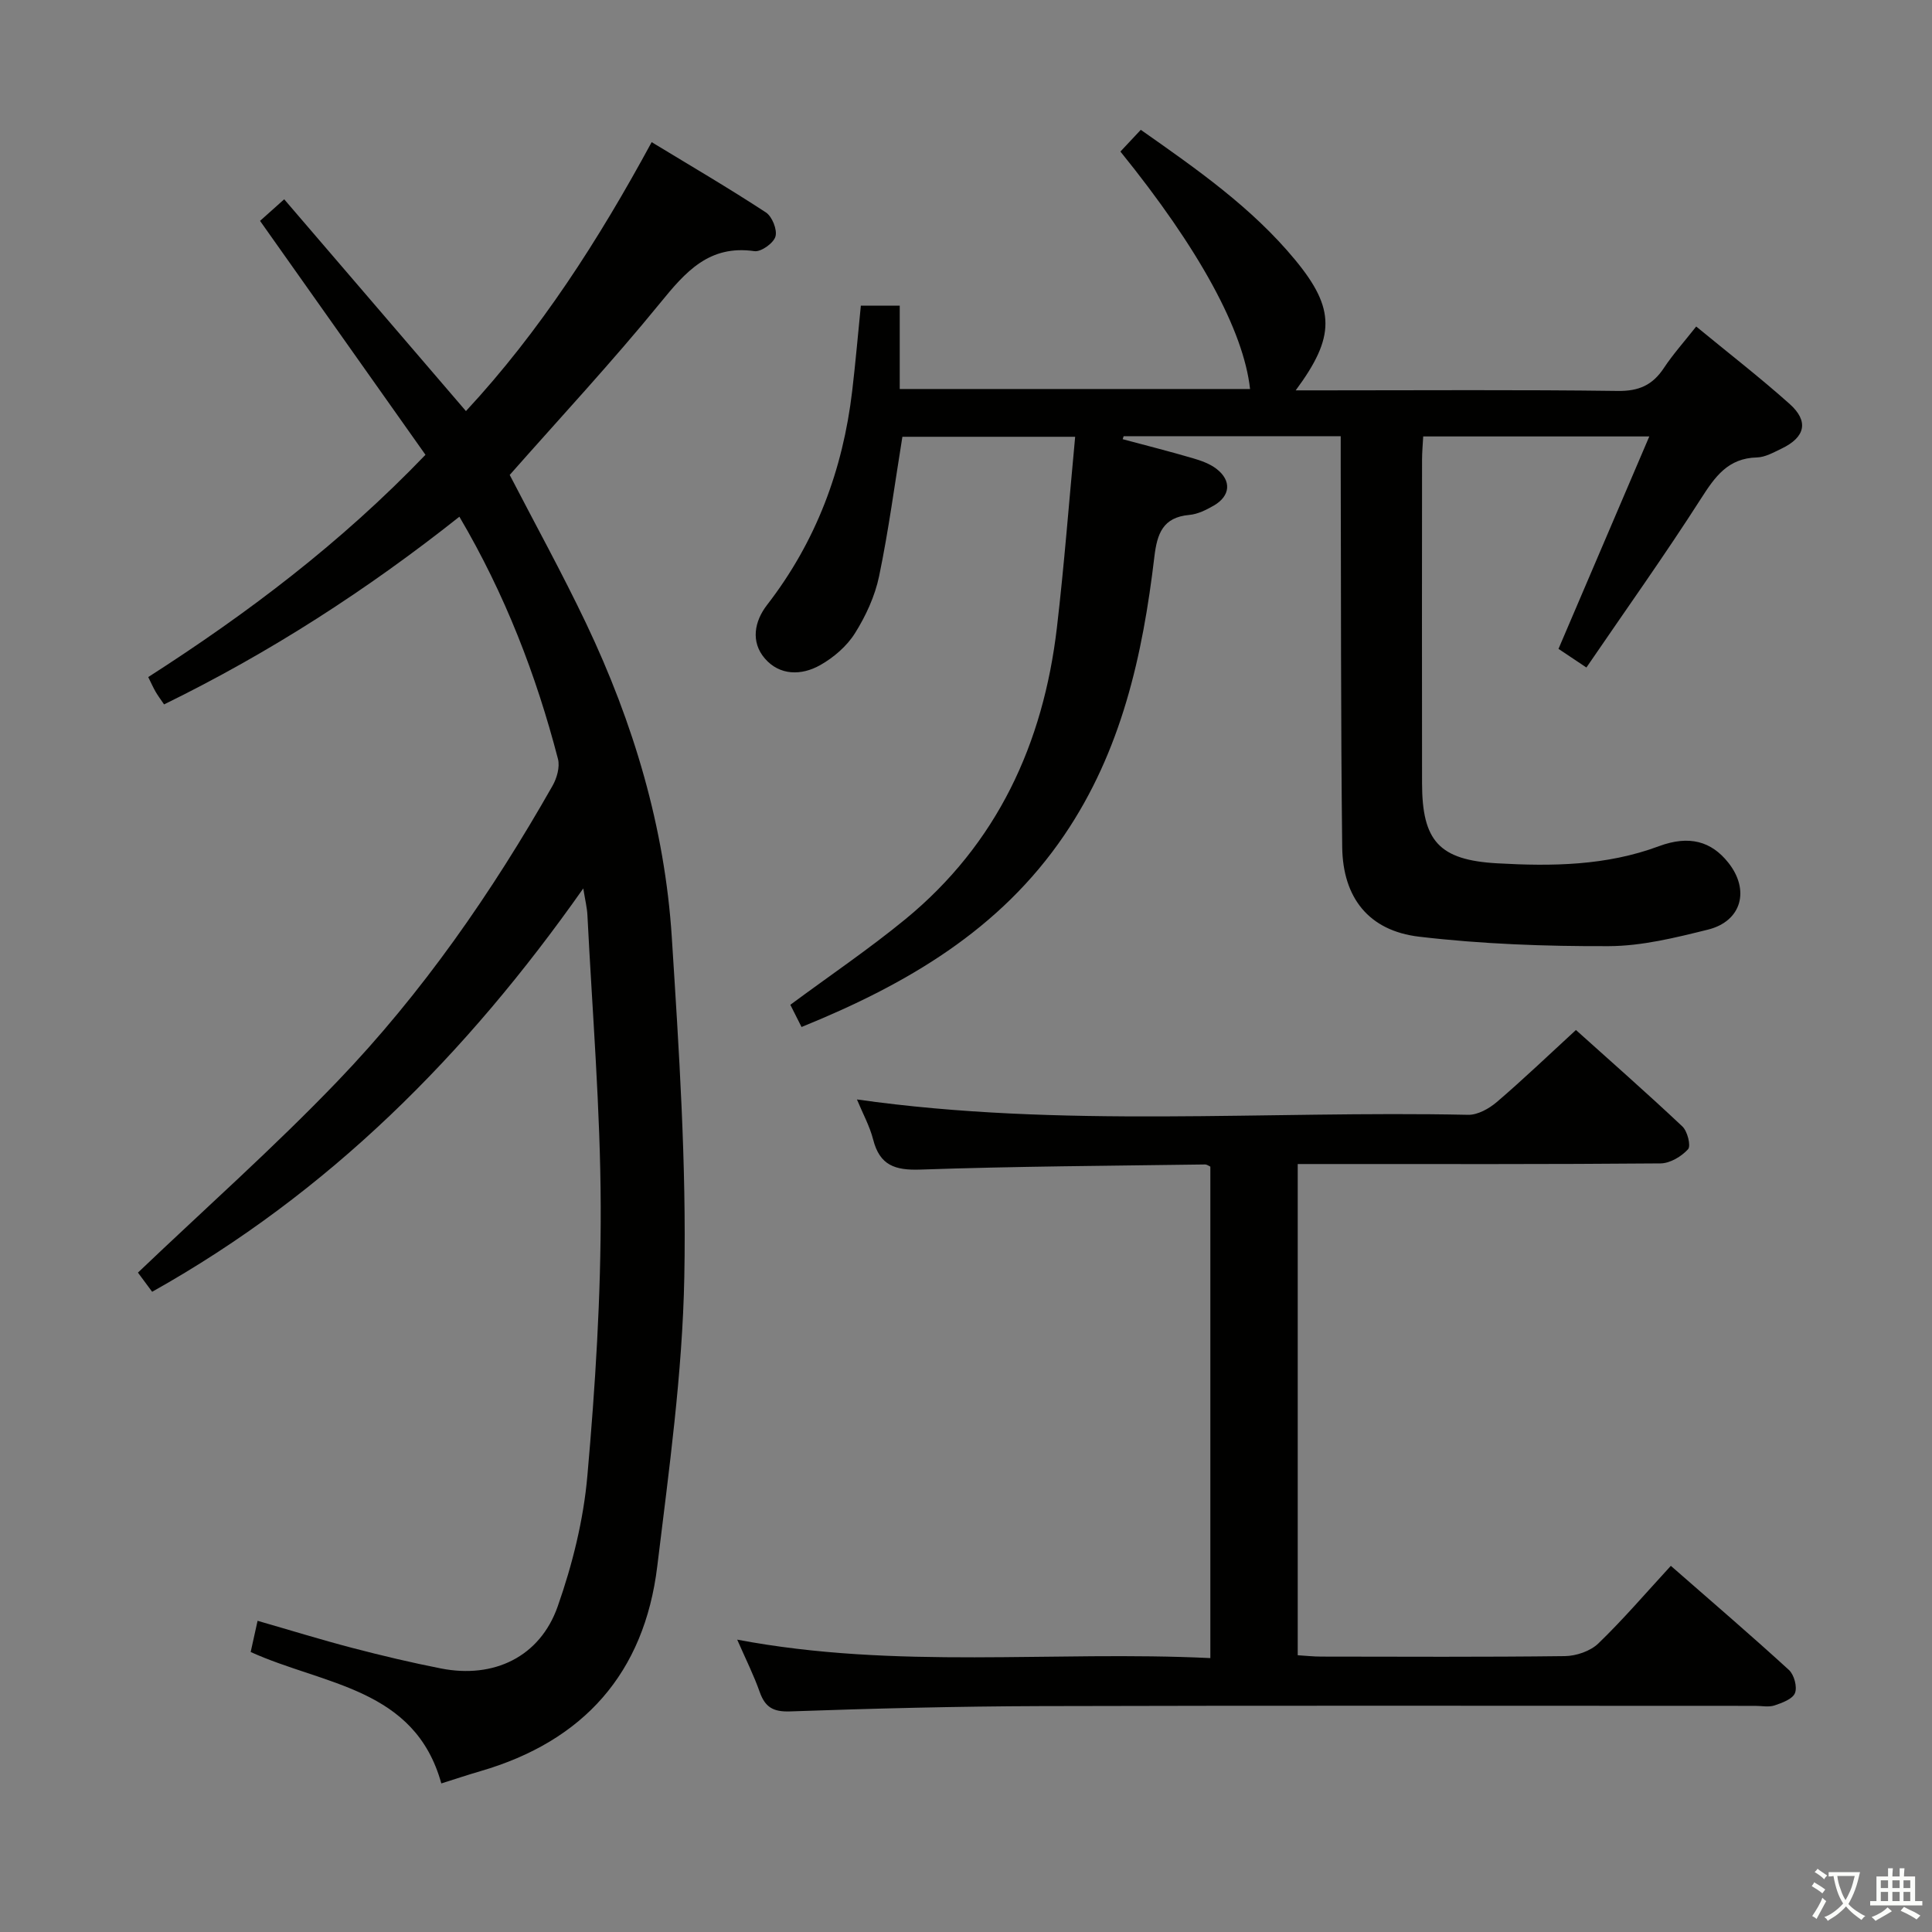 <svg enable-background="new 0 0 400 400" viewBox="0 0 400 400" xmlns="http://www.w3.org/2000/svg"><rect x="0" y="0" width="400" height="400" fill="#808080" stroke="none"/><path d="m377.9 391.2c-.2.3-.4.5-.6.8-.7-.6-1.4-1-2.2-1.5.2-.3.4-.5.5-.8.6.4 1.4.8 2.3 1.5zm-1.8 6.1c-.2-.2-.5-.4-.9-.6.4-.6.8-1.2 1.2-1.9s.7-1.3.9-1.9c.3.3.5.5.8.7-.7 1.3-1.4 2.6-2 3.7zm2.2-9c-.3.3-.5.5-.6.8-.6-.6-1.3-1.1-2-1.5.3-.3.5-.5.6-.7.6.5 1.3.9 2 1.4zm.3.2v-.9h2 4.5c-.3 1.3-.6 2.5-1 3.6s-.9 2.1-1.4 3c.4.5 1 1 1.6 1.4s1.2.8 1.9 1.1c-.3.2-.5.4-.8.8-.4-.3-1-.7-1.6-1.2s-1.2-1.1-1.6-1.6c-.5.6-1.1 1.1-1.7 1.6s-1.4.9-2.1 1.4c-.1-.3-.3-.5-.7-.8.6-.2 1.2-.5 1.9-1s1.4-1.1 2-1.8c-.5-.8-.9-1.6-1.2-2.5s-.6-2-.8-3.2c-.4.1-.7.1-1 .1zm2.5 2.7c.3 1 .7 1.7 1 2.2.3-.5.6-1.1 1-2s.6-1.9.9-3h-3.2-.4c.1.9.3 1.8.7 2.8z" fill="#fbfcfa"/><path d="m396.5 388.5v1.5 3.6h1.5v.9c-.4 0-1 0-1.7 0h-7.9c-.5 0-.9 0-1.2 0v-.9h1.3v-3.5c0-.7 0-1.2 0-1.6h2.4c0-.8 0-1.4 0-1.7h1c0 .3-.1.8-.1 1.7h1.5c0-.8 0-1.4 0-1.7h1c0 .3-.1.9-.1 1.7zm-8.2 9.2c-.2-.3-.5-.5-.8-.8.8-.3 1.4-.6 1.9-.9s1-.7 1.4-1.1c.3.3.6.5.9.8-1.6 1-2.8 1.6-3.4 2zm2.6-6.8v-1.6h-1.5v1.6zm0 2.7v-1.9h-1.5v1.9zm2.4-2.7v-1.6h-1.5v1.6zm0 2.7v-1.9h-1.5v1.9zm.2 2 .7-.8c.4.2.9.5 1.6.8s1.3.7 1.8 1c-.3.3-.5.5-.8.8-.4-.3-1.5-1-3.3-1.8zm2-4.7v-1.6h-1.4v1.6zm0 2.7v-1.9h-1.4v1.9z" fill="#fbfcfa"/><g fill="#010100"><path d="m120.76 183.94c-24.29 34.53-52.73 63.04-89.26 83.51-1.25-1.68-2.4-3.23-2.94-3.97 13.97-13.32 28.17-25.92 41.28-39.58 17.59-18.32 32.02-39.14 44.56-61.22.9-1.58 1.55-3.89 1.12-5.55-4.53-17.42-10.95-34.09-20.41-50.15-19.09 15.14-39.24 28.15-61.14 38.86-.7-1.04-1.29-1.81-1.76-2.63-.49-.85-.89-1.76-1.52-3.03 20.54-13.17 39.87-27.75 57.4-46.02-11.38-16.1-22.69-32.09-34.25-48.43 1.23-1.1 2.67-2.39 5-4.47 12.52 14.59 24.9 29.02 37.63 43.85 15.33-16.51 27.46-35.41 38.45-55.68 8.17 4.96 16.03 9.56 23.65 14.55 1.29.84 2.39 3.59 1.98 4.99-.4 1.38-2.99 3.22-4.35 3.03-9.38-1.35-14.25 4.26-19.52 10.73-9.98 12.24-20.76 23.82-31.15 35.6 5.24 10.14 10.85 20.3 15.83 30.76 9.78 20.57 16.28 42.21 17.73 64.99 1.49 23.39 3.04 46.86 2.59 70.25-.38 20.02-3.18 40.02-5.6 59.95-2.68 22.1-15.24 36.22-36.65 42.43-2.54.74-5.05 1.58-8.06 2.53-5.49-19.81-24.27-20.32-39.47-27.21.4-1.82.85-3.83 1.43-6.46 6.68 1.92 13.1 3.91 19.6 5.61 6.09 1.59 12.22 3.05 18.39 4.26 10.92 2.15 20.48-2.4 24.15-12.86 3.05-8.68 5.34-17.9 6.14-27.04 1.64-18.53 2.82-37.18 2.76-55.77-.06-20.1-1.74-40.19-2.75-60.28-.07-1.5-.44-2.97-.86-5.55z"/><path d="m165.95 212.63c-1.01-2-1.73-3.44-2.32-4.6 8.13-6.02 16.26-11.52 23.82-17.72 18.99-15.6 28.55-36.33 31.37-60.36 1.52-12.99 2.51-26.05 3.78-39.52-12.58 0-24.14 0-35.77 0-1.57 9.66-2.84 19.34-4.82 28.86-.86 4.13-2.75 8.24-5.01 11.83-1.68 2.68-4.42 5.03-7.21 6.6-3.86 2.17-8.37 2.18-11.45-1.4-2.95-3.44-2.15-7.68.46-11.06 10.15-13.11 15.72-27.99 17.64-44.34.68-5.76 1.18-11.54 1.79-17.64h8.05v17.26h72.53c-1.33-12.11-10.53-29.01-26.84-49.16 1.32-1.4 2.66-2.83 4.22-4.5 11.52 8.09 22.99 16.07 31.95 26.92 8.37 10.13 8.33 15.94.12 27.02h5.7c20.33 0 40.66-.15 60.98.12 4.36.06 7.19-1.2 9.53-4.72 1.91-2.89 4.25-5.49 6.71-8.62 6.63 5.46 13.17 10.52 19.33 16.02 4.04 3.6 3.27 6.9-1.66 9.26-1.63.78-3.39 1.79-5.11 1.83-5.97.15-8.65 3.96-11.56 8.51-7.51 11.73-15.61 23.09-23.73 34.98-2.73-1.83-4.43-2.97-5.78-3.86 6.31-14.77 12.42-29.05 18.8-43.98-16.17 0-31.24 0-46.81 0-.08 1.6-.24 3.22-.24 4.83-.02 22.33-.03 44.66 0 66.98.02 11.95 3.53 15.89 15.55 16.57 11.31.64 22.57.52 33.48-3.54 6.36-2.36 10.89-.96 14.35 3.37 4.54 5.67 2.82 12.16-4.19 13.9-6.73 1.67-13.68 3.4-20.55 3.42-13.09.05-26.27-.43-39.26-1.96-10.39-1.23-15.78-8.04-15.91-18.54-.31-26.32-.23-52.65-.31-78.97-.01-1.96 0-3.92 0-6.11-15.39 0-30.17 0-44.94 0-.07.21-.13.41-.2.62 4.85 1.3 9.72 2.53 14.53 3.94 1.71.5 3.52 1.14 4.9 2.21 3.15 2.43 2.88 5.6-.56 7.59-1.56.9-3.34 1.79-5.08 1.94-5.48.49-6.66 3.88-7.23 8.66-2.42 20.42-6.81 40.22-18.67 57.66-13.31 19.58-32.54 30.83-54.38 39.7z"/><path d="m152.63 339.47c33 6.24 65.35 2.25 97.96 3.82 0-34.15 0-67.86 0-101.75-.26-.11-.69-.46-1.13-.45-19.64.28-39.28.38-58.91 1.06-5.26.18-8.41-.88-9.77-6.21-.72-2.81-2.17-5.43-3.36-8.31 42.37 6.01 84.51 2.29 126.54 3.18 1.98.04 4.34-1.28 5.94-2.65 5.43-4.64 10.59-9.59 16.38-14.91 6.86 6.17 14.57 12.94 22.03 19.96 1.06.99 1.82 4.03 1.18 4.73-1.36 1.5-3.72 2.91-5.68 2.93-22.99.2-45.98.13-68.98.13-1.96 0-3.91 0-6.15 0v101.7c1.66.1 3.25.28 4.84.28 16.83.02 33.66.11 50.48-.1 2.35-.03 5.27-1.03 6.92-2.62 5.14-4.96 9.81-10.42 15.01-16.07 8.81 7.71 16.75 14.51 24.45 21.56 1.07.98 1.76 3.51 1.25 4.78-.49 1.24-2.65 2.03-4.23 2.56-1.2.4-2.64.09-3.97.09-49.32 0-98.63-.09-147.95.05-17.31.05-34.62.49-51.92 1.1-3.51.12-5.14-.89-6.26-3.99-1.2-3.42-2.83-6.68-4.67-10.87z"/></g></svg>